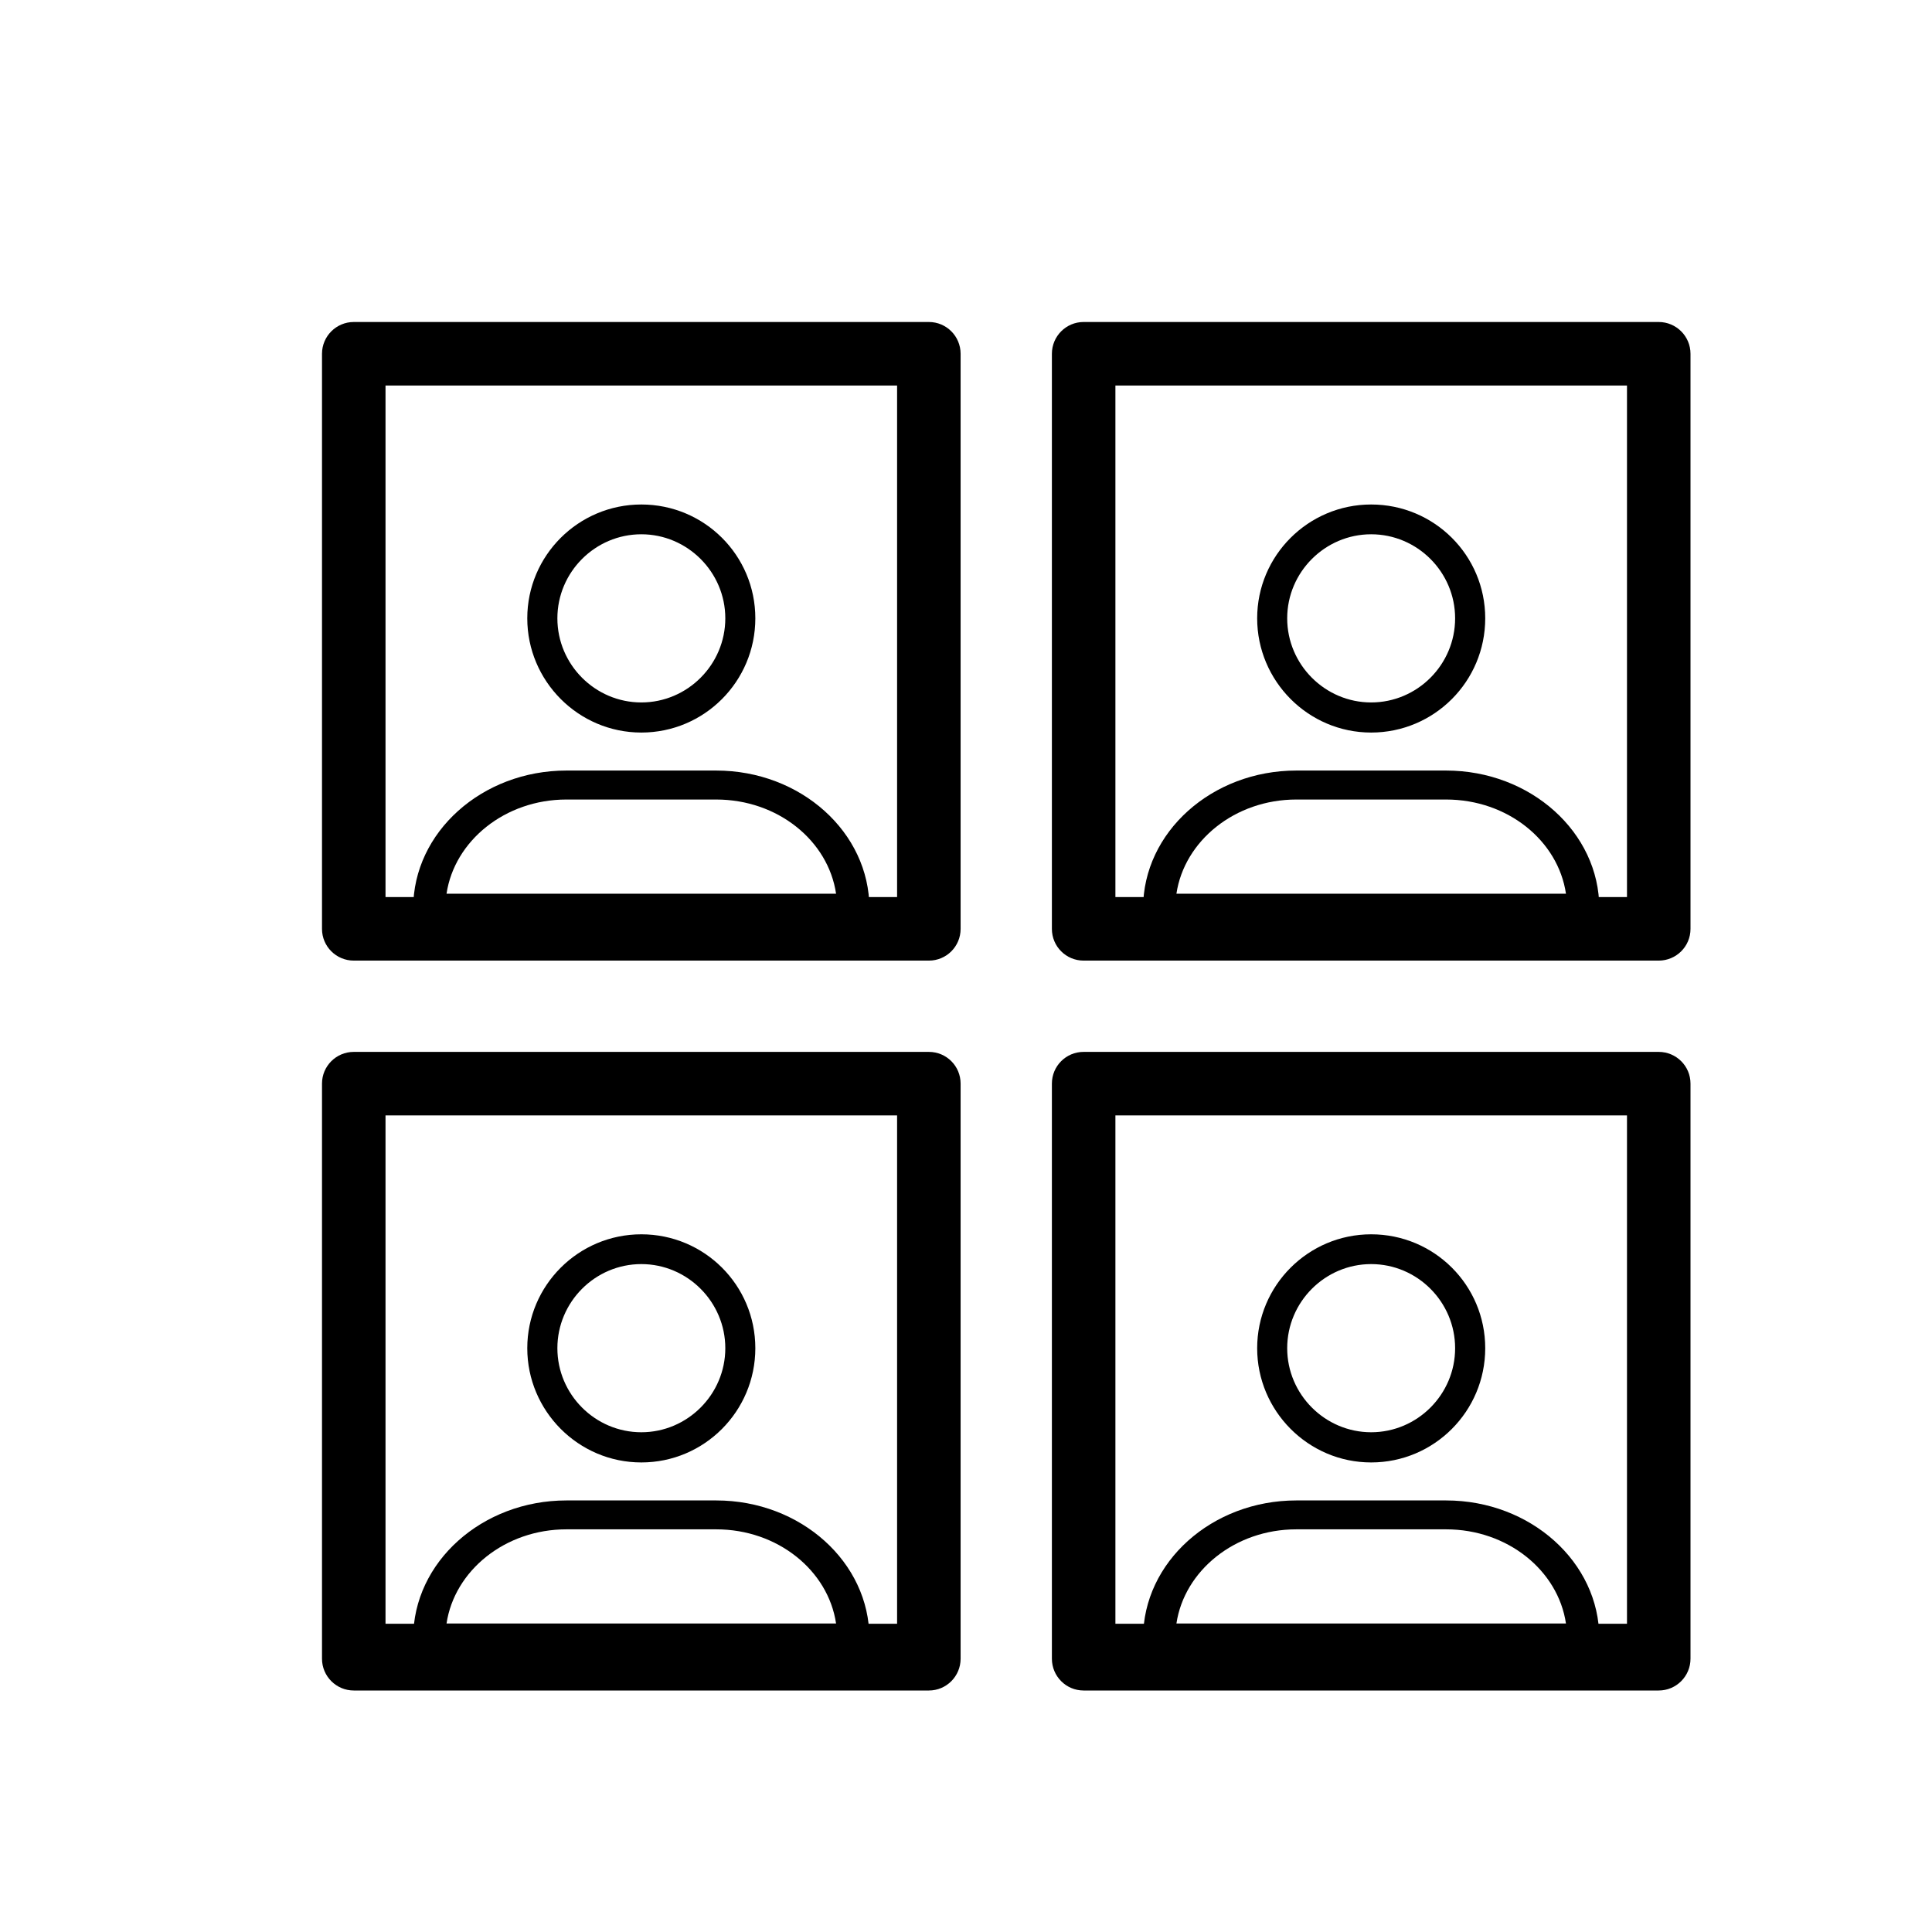 <?xml version="1.0" encoding="UTF-8"?>
<svg width="24px" height="24px" viewBox="0 0 24 24" version="1.1" xmlns="http://www.w3.org/2000/svg">
    <!-- Generator: Sketch 57.1 (83088) - https://sketch.com -->
    <title>icons2/24/group</title>
    <desc>Created with Sketch.</desc>
    <g id="icons2/24/group" stroke="none" stroke-width="1" fill="none" fill-rule="evenodd">
        <g id="Group" transform="translate(4, 4)" fill="currentColor" fill-rule="nonzero">
            <path d="M7.933,0.395 C7.933,0.177 7.757,0 7.539,0 L0.395,0 C0.177,0 0,0.177 0,0.395 L0,7.539 C0,7.757 0.177,7.933 0.395,7.933 L7.539,7.933 C7.757,7.933 7.933,7.757 7.933,7.539 L7.933,0.395 Z M7.144,7.144 L0.789,7.144 L0.789,0.789 L7.144,0.789 L7.144,7.144 Z"
                  id="Shape"></path>
            <path d="M17,0.395 C17,0.177 16.823,0 16.605,0 L9.461,0 C9.243,0 9.067,0.177 9.067,0.395 L9.067,7.539 C9.067,7.757 9.243,7.933 9.461,7.933 L16.605,7.933 C16.823,7.933 17,7.757 17,7.539 L17,0.395 Z M16.211,7.144 L9.856,7.144 L9.856,0.789 L16.211,0.789 L16.211,7.144 Z"
                  id="Shape"></path>
            <path d="M7.933,9.461 C7.933,9.243 7.757,9.067 7.539,9.067 L0.395,9.067 C0.177,9.067 0,9.243 0,9.461 L0,16.605 C0,16.823 0.177,17 0.395,17 L7.539,17 C7.757,17 7.933,16.823 7.933,16.605 L7.933,9.461 Z M7.144,16.171 L0.789,16.171 L0.789,9.856 L7.144,9.856 L7.144,16.171 Z"
                  id="Shape"></path>
            <path d="M17,9.461 C17,9.243 16.823,9.067 16.605,9.067 L9.461,9.067 C9.243,9.067 9.067,9.243 9.067,9.461 L9.067,16.605 C9.067,16.823 9.243,17 9.461,17 L16.605,17 C16.823,17 17,16.823 17,16.605 L17,9.461 Z M16.211,16.171 L9.856,16.171 L9.856,9.856 L16.211,9.856 L16.211,16.171 Z"
                  id="Shape"></path>
            <path d="M3.967,5.1 C4.749,5.1 5.383,4.465 5.383,3.681 C5.383,2.898 4.749,2.267 3.967,2.267 C3.184,2.267 2.55,2.902 2.55,3.681 C2.55,4.46 3.184,5.1 3.967,5.1 Z M3.967,2.637 C4.54,2.637 5.01,3.107 5.01,3.681 C5.01,4.256 4.54,4.726 3.967,4.726 C3.393,4.726 2.924,4.256 2.924,3.681 C2.924,3.107 3.393,2.637 3.967,2.637 Z"
                  id="Shape"></path>
            <path d="M1.333,7.461 L6.6,7.461 C6.712,7.461 6.8,7.382 6.8,7.281 C6.8,6.341 5.949,5.572 4.897,5.572 L3.036,5.572 C1.989,5.572 1.133,6.337 1.133,7.281 C1.133,7.382 1.222,7.461 1.333,7.461 Z M3.036,5.932 L4.897,5.932 C5.66,5.932 6.288,6.441 6.386,7.102 L1.547,7.102 C1.645,6.446 2.273,5.932 3.036,5.932 Z"
                  id="Shape"></path>
            <path d="M13.033,5.1 C13.816,5.1 14.45,4.465 14.45,3.681 C14.45,2.898 13.816,2.267 13.033,2.267 C12.251,2.267 11.617,2.902 11.617,3.681 C11.617,4.46 12.251,5.1 13.033,5.1 Z M13.033,2.637 C13.607,2.637 14.076,3.107 14.076,3.681 C14.076,4.256 13.607,4.726 13.033,4.726 C12.46,4.726 11.99,4.256 11.99,3.681 C11.99,3.107 12.46,2.637 13.033,2.637 Z"
                  id="Shape"></path>
            <path d="M10.4,7.461 L15.667,7.461 C15.778,7.461 15.867,7.382 15.867,7.281 C15.867,6.341 15.015,5.572 13.964,5.572 L12.103,5.572 C11.056,5.572 10.2,6.337 10.2,7.281 C10.2,7.382 10.288,7.461 10.4,7.461 Z M12.103,5.932 L13.964,5.932 C14.727,5.932 15.355,6.441 15.453,7.102 L10.614,7.102 C10.712,6.446 11.34,5.932 12.103,5.932 Z"
                  id="Shape"></path>
            <path d="M13.033,14.167 C13.816,14.167 14.45,13.531 14.45,12.748 C14.45,11.964 13.816,11.333 13.033,11.333 C12.251,11.333 11.617,11.969 11.617,12.748 C11.617,13.527 12.251,14.167 13.033,14.167 Z M13.033,11.703 C13.607,11.703 14.076,12.173 14.076,12.748 C14.076,13.322 13.607,13.792 13.033,13.792 C12.46,13.792 11.99,13.322 11.99,12.748 C11.99,12.173 12.46,11.703 13.033,11.703 Z"
                  id="Shape"></path>
            <path d="M10.4,16.528 L15.667,16.528 C15.778,16.528 15.867,16.448 15.867,16.348 C15.867,15.408 15.015,14.639 13.964,14.639 L12.103,14.639 C11.056,14.639 10.2,15.404 10.2,16.348 C10.2,16.448 10.288,16.528 10.4,16.528 Z M12.103,14.998 L13.964,14.998 C14.727,14.998 15.355,15.508 15.453,16.168 L10.614,16.168 C10.712,15.512 11.34,14.998 12.103,14.998 Z"
                  id="Shape"></path>
            <path d="M3.967,14.167 C4.749,14.167 5.383,13.531 5.383,12.748 C5.383,11.964 4.749,11.333 3.967,11.333 C3.184,11.333 2.55,11.969 2.55,12.748 C2.55,13.527 3.184,14.167 3.967,14.167 Z M3.967,11.703 C4.54,11.703 5.01,12.173 5.01,12.748 C5.01,13.322 4.54,13.792 3.967,13.792 C3.393,13.792 2.924,13.322 2.924,12.748 C2.924,12.173 3.393,11.703 3.967,11.703 Z"
                  id="Shape"></path>
            <path d="M1.333,16.528 L6.6,16.528 C6.712,16.528 6.8,16.448 6.8,16.348 C6.8,15.408 5.949,14.639 4.897,14.639 L3.036,14.639 C1.989,14.639 1.133,15.404 1.133,16.348 C1.133,16.448 1.222,16.528 1.333,16.528 Z M3.036,14.998 L4.897,14.998 C5.66,14.998 6.288,15.508 6.386,16.168 L1.547,16.168 C1.645,15.512 2.273,14.998 3.036,14.998 Z"
                  id="Shape"></path>
        </g>
    </g>
</svg>
